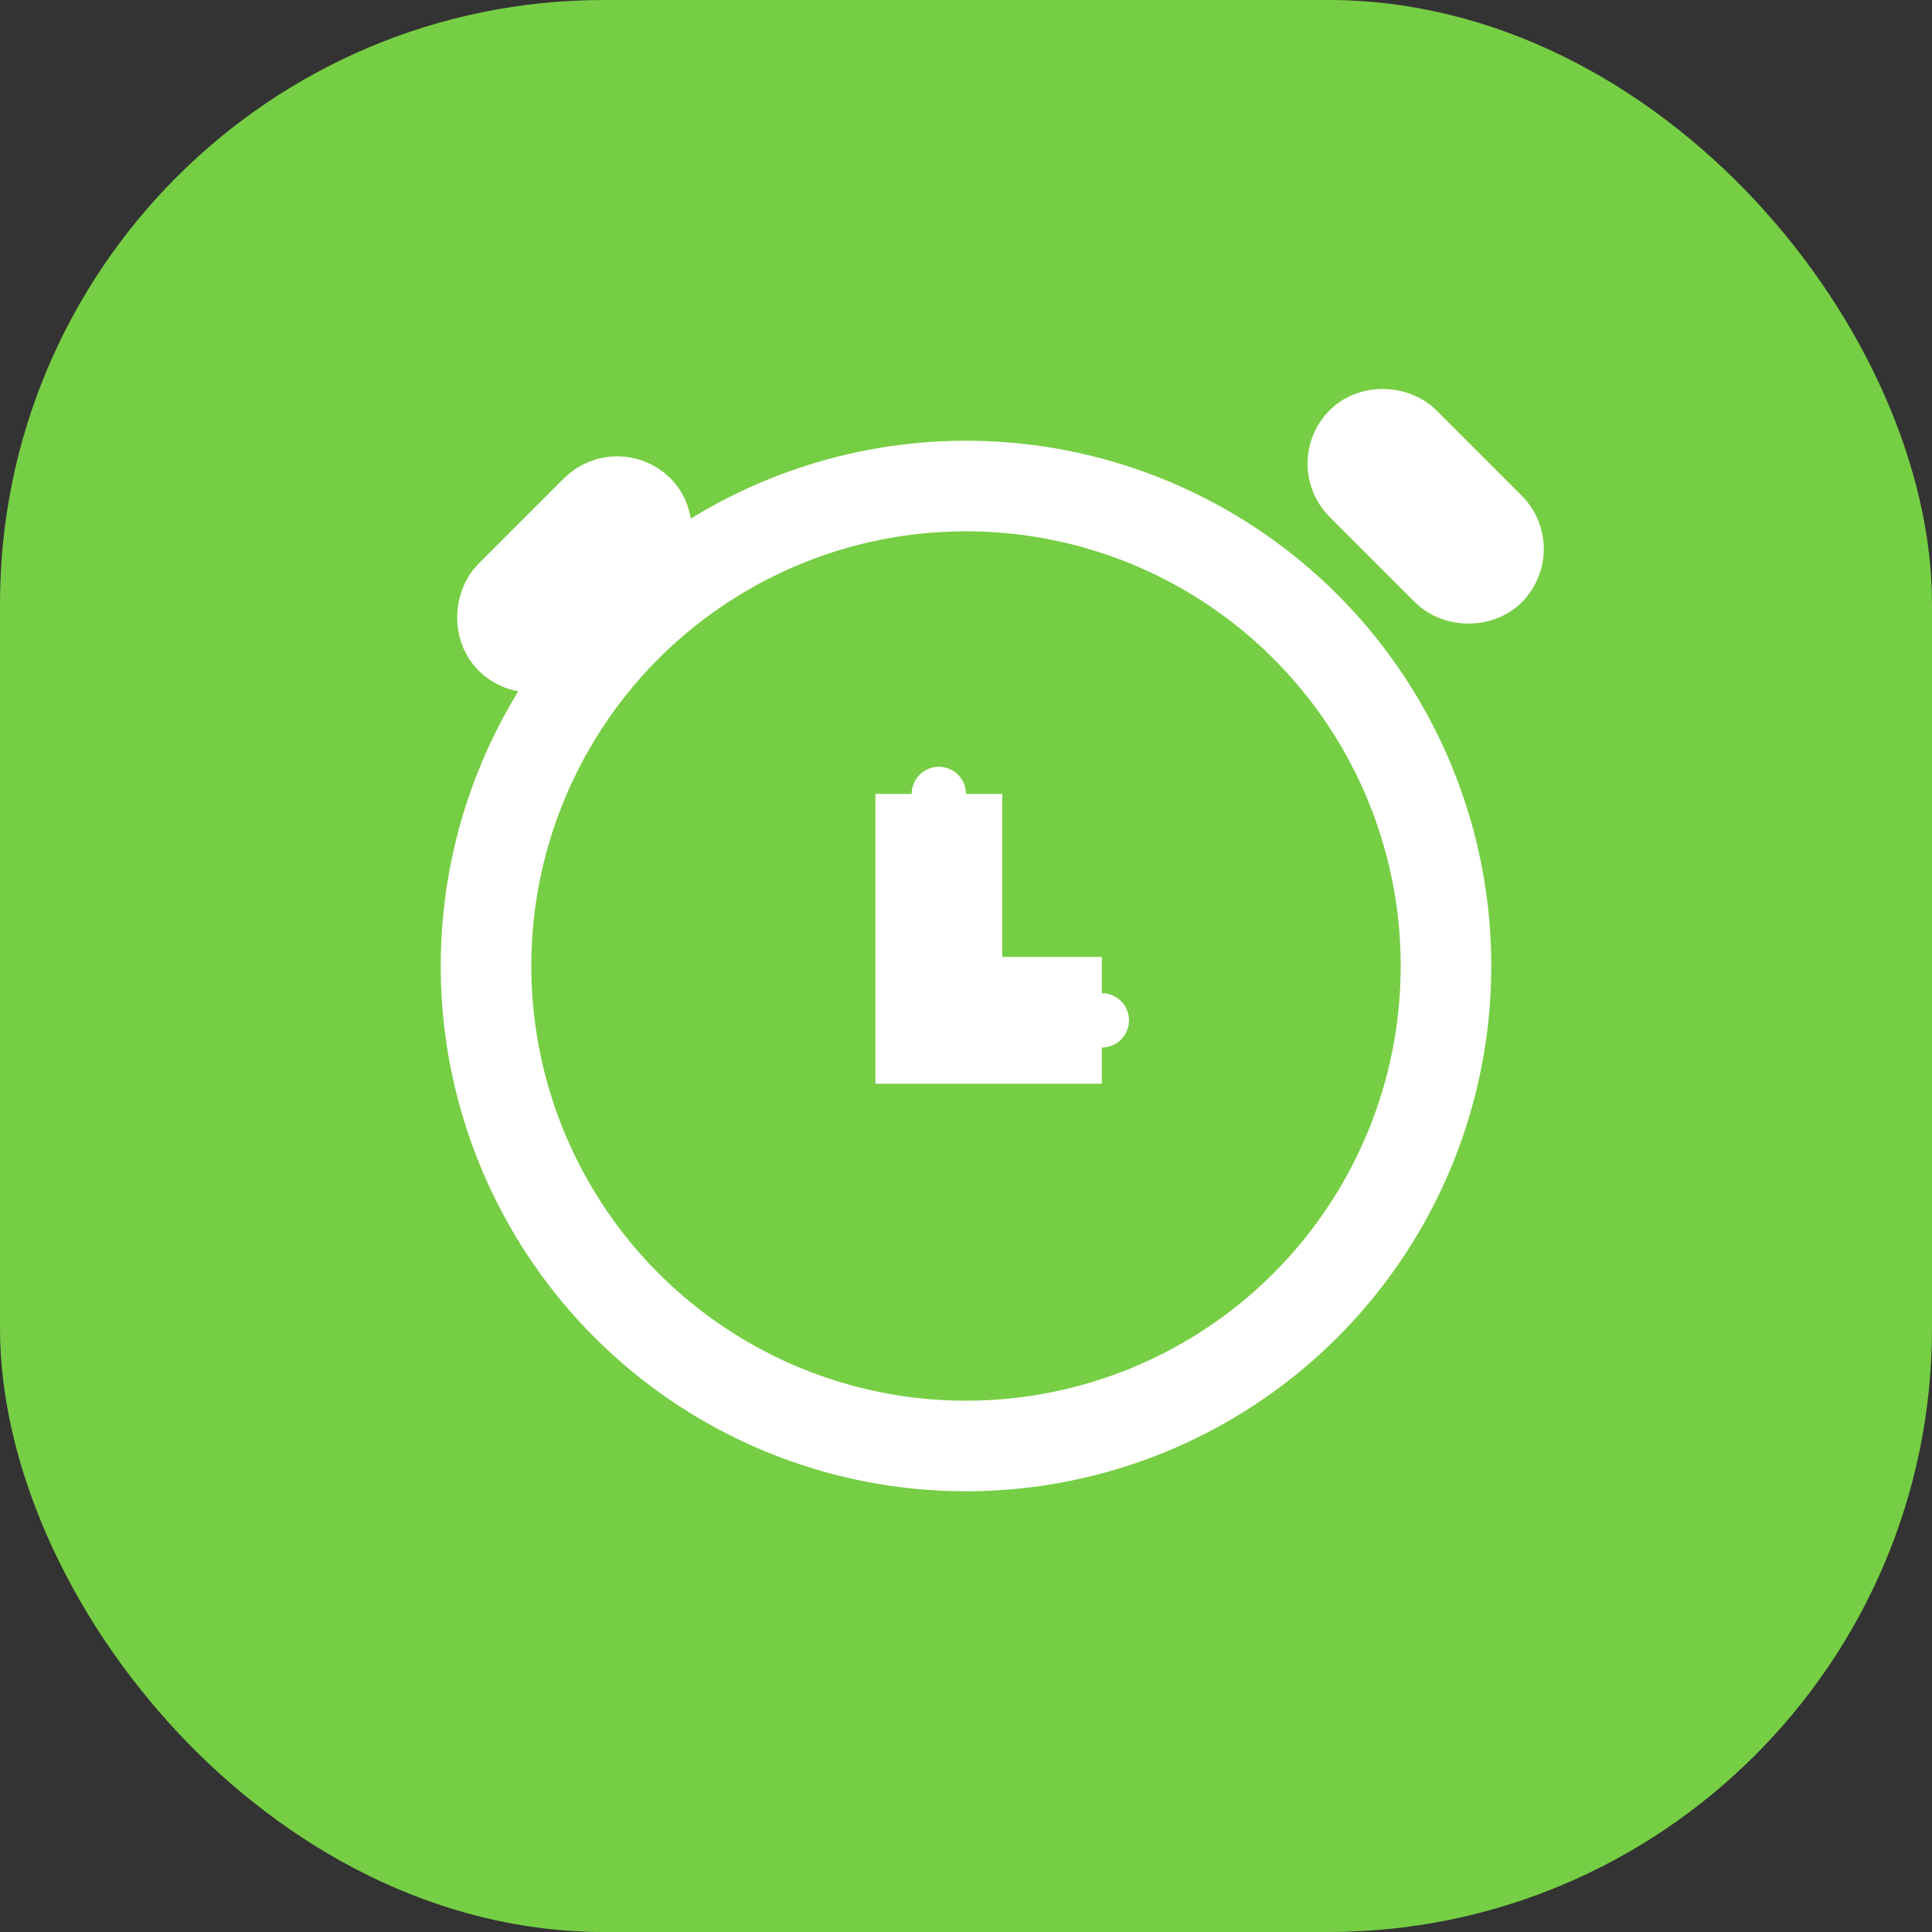 <svg height="32" viewBox="0 0 32 32" width="32" xmlns="http://www.w3.org/2000/svg"><rect x="0" y="0" width="32" height="32" fill="#333333" stroke="none"/><g fill="none" fill-rule="evenodd"><rect fill="#76ce44" height="32" rx="10" width="32"/><g stroke="#fff" stroke-width="1.5" transform="translate(7 7)"><circle cx="9" cy="9" r="7.95"/><rect height="3" rx=".5" transform="matrix(.707 .707 -.707 .707 1.95 -.808)" width="1" x="2.25" y=".45"/><rect height="3" rx=".5" transform="matrix(.707 -.707 .707 .707 3.322 11.92)" width="1" x="16.35" y=".45"/><path d="m8.85 9.6v-3.45c0 .166-.134.3-.3.3s-.3-.134-.3-.3v4.05h3c-.166 0-.3-.134-.3-.3 0-.166.134-.3.3-.3z"/></g></g></svg>
